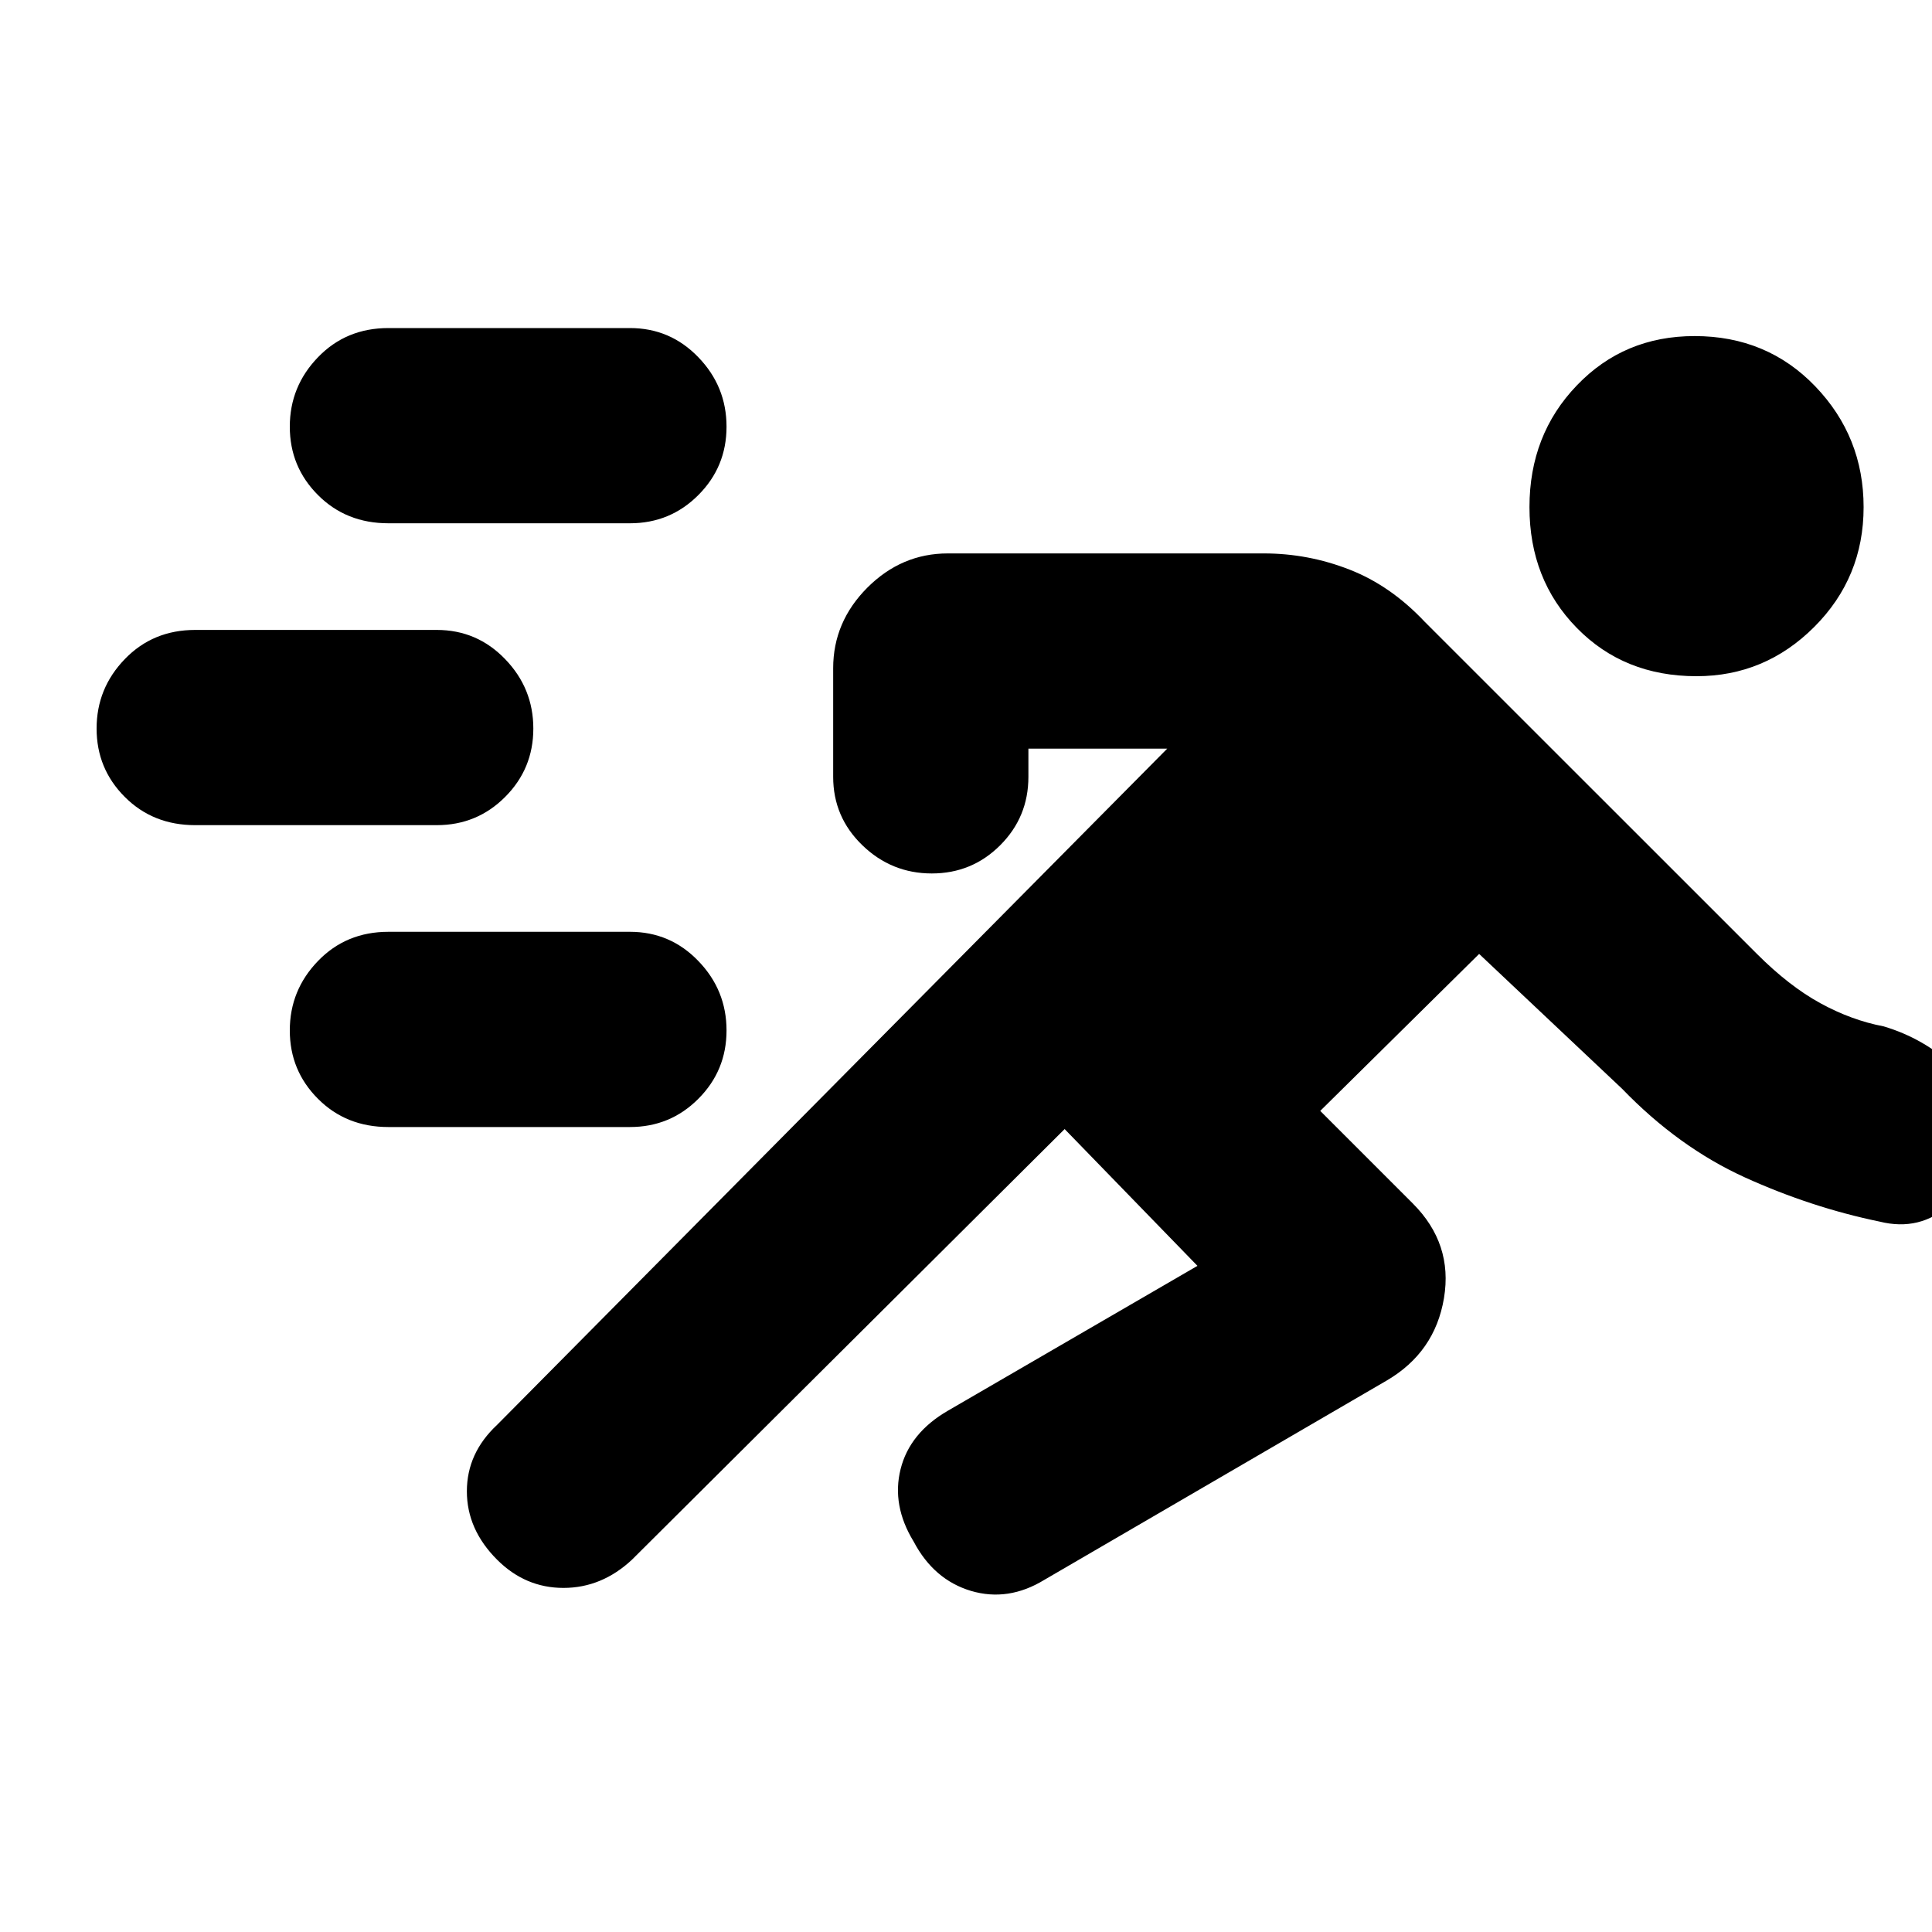 <svg xmlns="http://www.w3.org/2000/svg" height="20" width="20"><path d="m11.021 11.688-4.479 4.458q-.313.292-.709.292-.395 0-.687-.292-.313-.313-.313-.708 0-.396.313-.688l6.937-7h-1.437v.292q0 .416-.292.708t-.708.292q-.417 0-.719-.292t-.302-.708V6.917q0-.479.354-.834.354-.354.833-.354h3.271q.459 0 .886.167.427.166.781.542l3.438 3.437q.333.333.656.51t.656.24q.417.125.729.417.313.291.292.708-.021.438-.333.719-.313.281-.73.177-.708-.146-1.396-.458-.687-.313-1.27-.917l-1.48-1.396-1.645 1.625.958.958q.417.417.323.98-.094.562-.594.854l-3.542 2.062q-.374.229-.76.115-.385-.115-.594-.511-.229-.375-.135-.75t.489-.604l2.584-1.5Zm-7-.021q-.438 0-.729-.292Q3 11.083 3 10.667q0-.417.292-.719.291-.302.729-.302h2.5q.417 0 .708.302.292.302.292.719 0 .416-.292.708-.291.292-.708.292Zm-2-3.125q-.438 0-.729-.292Q1 7.958 1 7.542q0-.417.292-.719.291-.302.729-.302h2.5q.417 0 .708.302.292.302.292.719 0 .416-.292.708-.291.292-.708.292ZM17.562 7q-.75 0-1.239-.5-.49-.5-.49-1.25t.49-1.26q.489-.511 1.219-.511.75 0 1.25.521t.5 1.25q0 .729-.511 1.24-.51.51-1.219.51ZM4.021 5.417q-.438 0-.729-.292Q3 4.833 3 4.417q0-.417.292-.719.291-.302.729-.302h2.5q.417 0 .708.302.292.302.292.719 0 .416-.292.708-.291.292-.708.292Z"/></svg>